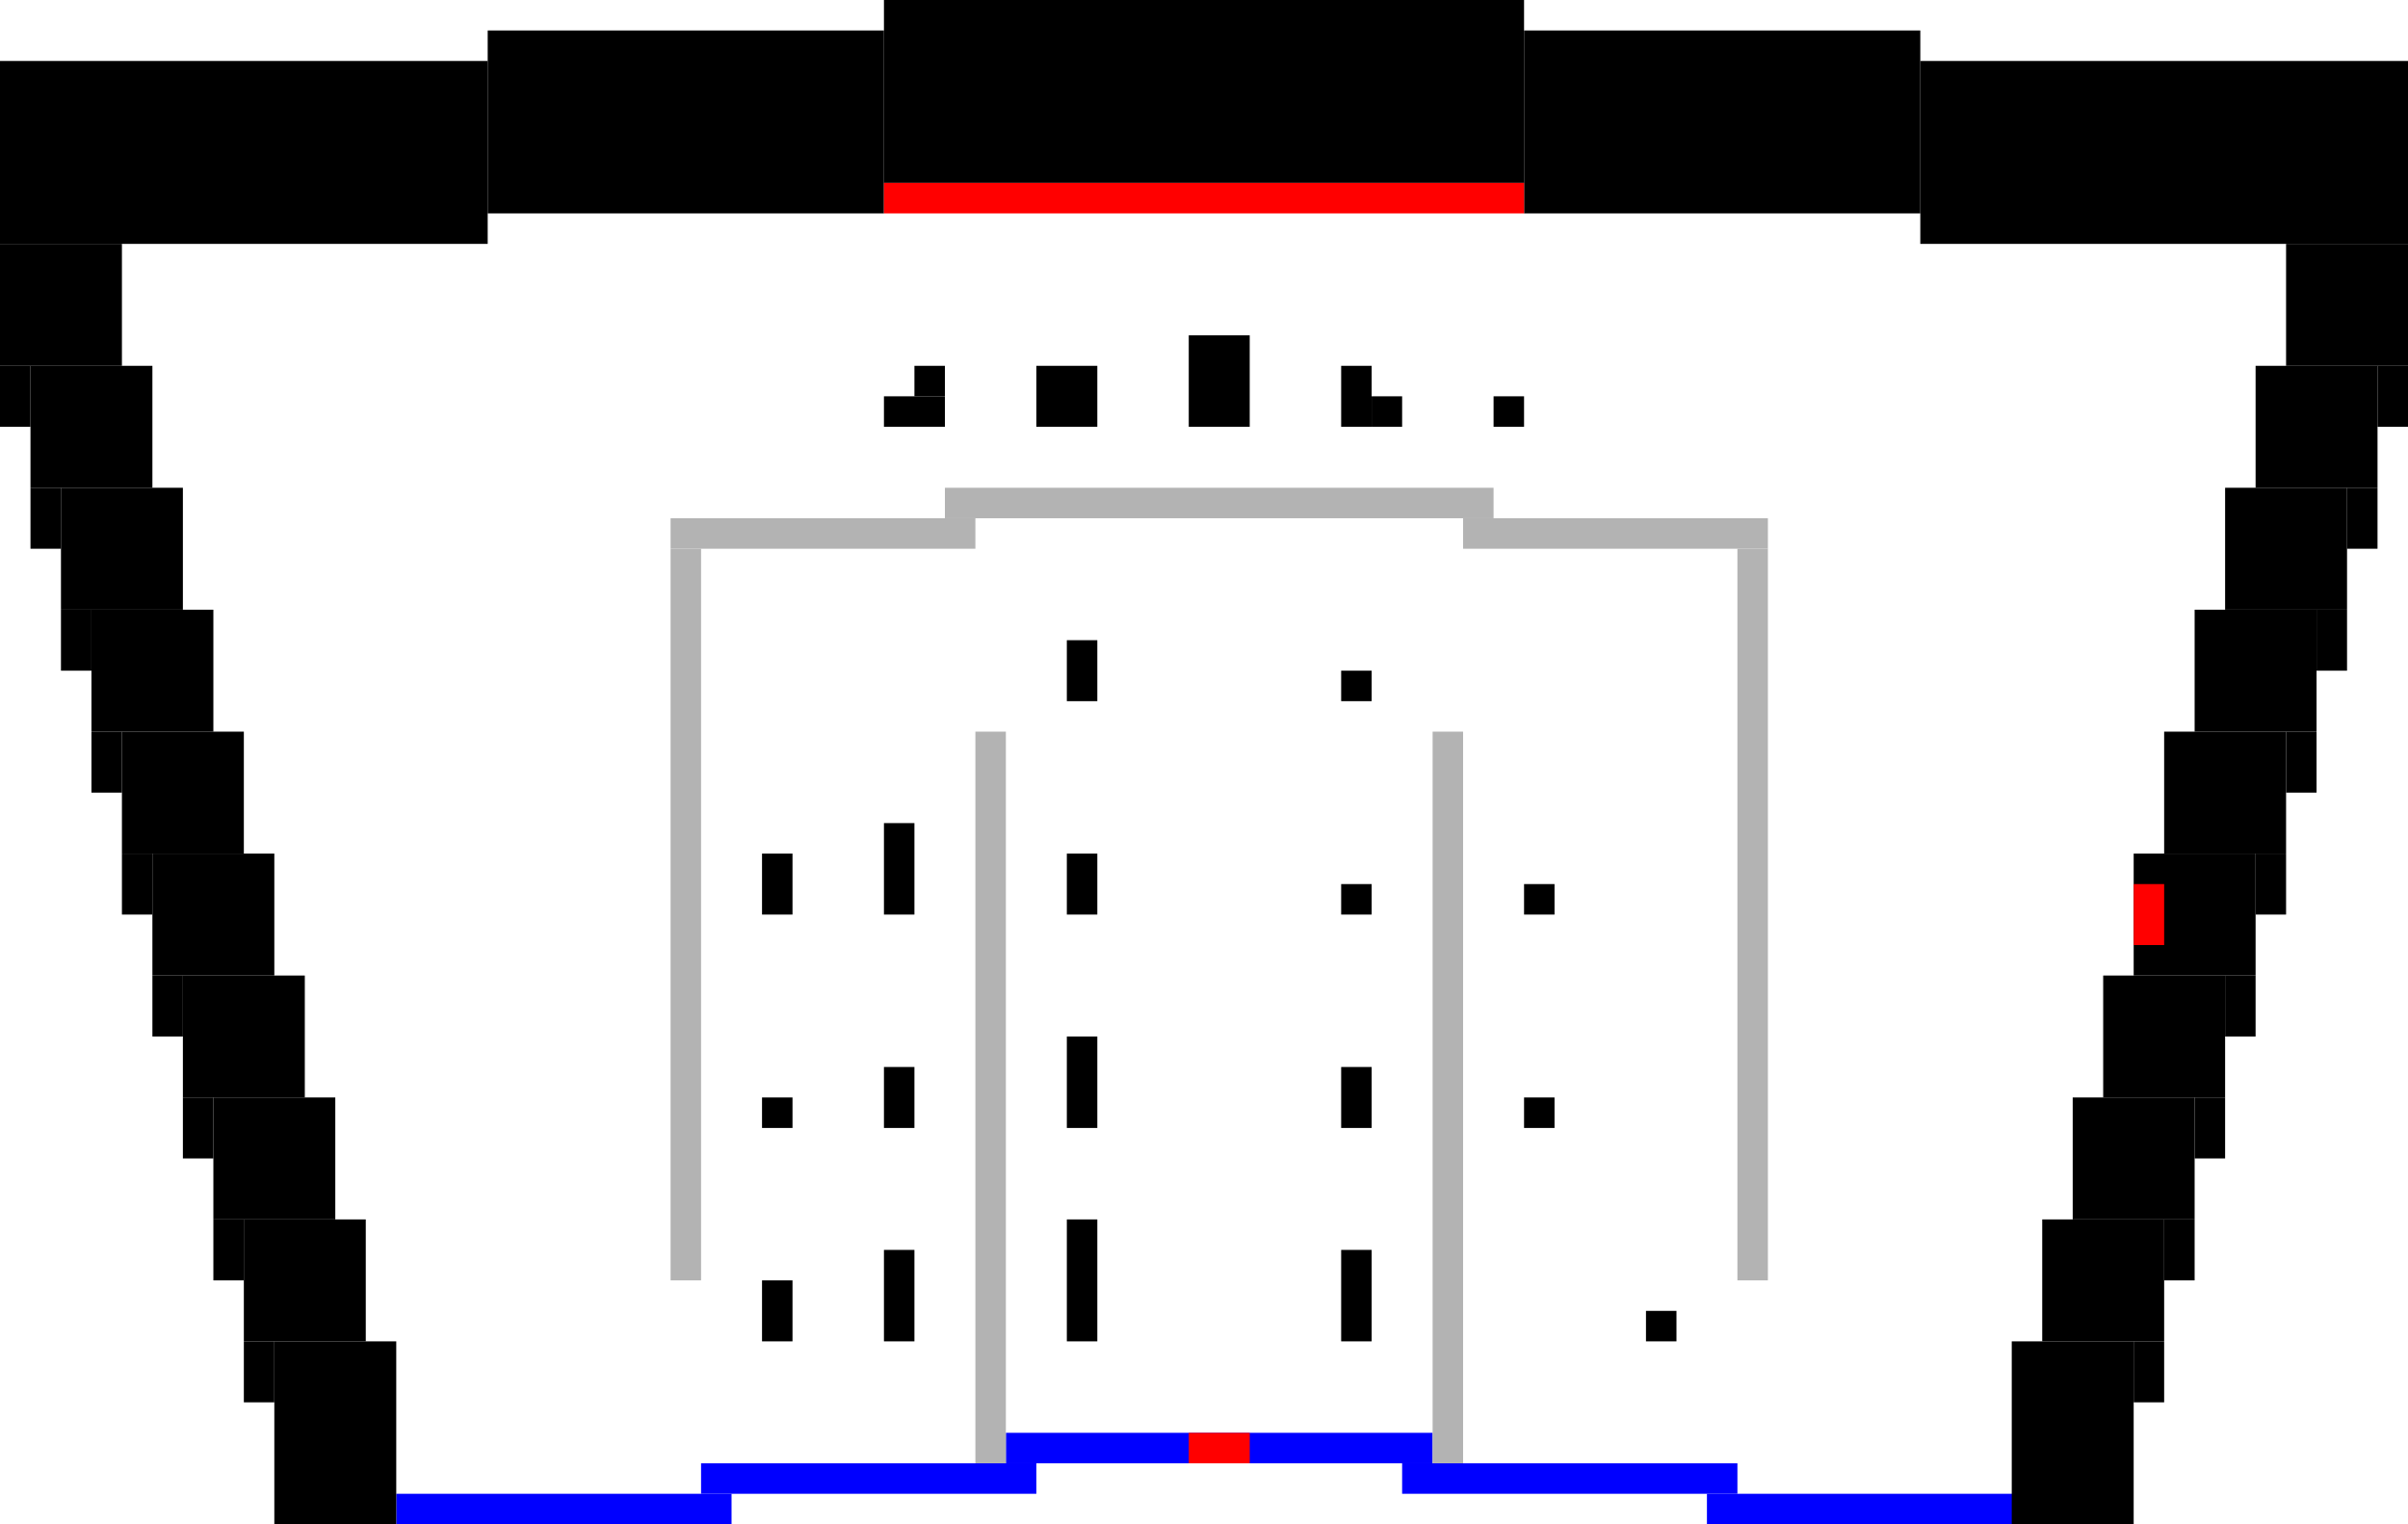 <?xml version="1.0" encoding="UTF-8" standalone="no"?>
<svg
   xmlns:dc="http://purl.org/dc/elements/1.1/"
   xmlns:cc="http://creativecommons.org/ns#"
   xmlns:rdf="http://www.w3.org/1999/02/22-rdf-syntax-ns#"
   xmlns:svg="http://www.w3.org/2000/svg"
   xmlns="http://www.w3.org/2000/svg"
   xmlns:sodipodi="http://sodipodi.sourceforge.net/DTD/sodipodi-0.dtd"
   xmlns:inkscape="http://www.inkscape.org/namespaces/inkscape"
   inkscape:version="1.0 (4035a4fb49, 2020-05-01)"
   sodipodi:docname="TU.svg"
   id="svg8"
   version="1.1"
   viewBox="0 0 752.475 476.25"
   height="1800"
   width="2844">
  <defs
     id="defs2" />
  <sodipodi:namedview
     inkscape:window-maximized="1"
     inkscape:window-y="-8"
     inkscape:window-x="-8"
     inkscape:window-height="1017"
     inkscape:window-width="1920"
     inkscape:showpageshadow="false"
     showborder="true"
     units="px"
     showgrid="true"
     inkscape:document-rotation="0"
     inkscape:current-layer="layer1"
     inkscape:document-units="px"
     inkscape:cy="1057.8592"
     inkscape:cx="1416.3431"
     inkscape:zoom="0.33385658"
     inkscape:pageshadow="2"
     inkscape:pageopacity="0.0"
     borderopacity="1.0"
     bordercolor="#666666"
     pagecolor="#ffffff"
     id="base">
    <inkscape:grid
       empspacing="36"
       id="grid10"
       type="xygrid" />
  </sodipodi:namedview>
  <g
     style="display:inline"
     id="layer1"
     inkscape:groupmode="layer"
     inkscape:label="Layer 1">
    <rect
       y="447.675"
       x="314.325"
       height="9.525"
       width="133.35"
       id="rect314-5-5-34-7"
       style="display:inline;fill:#0000ff;fill-opacity:1;stroke-width:0.495" />
    <rect
       y="457.2"
       x="219.075"
       height="9.525"
       width="104.775"
       id="rect314-5-5-4-4"
       style="display:inline;fill:#0000ff;fill-opacity:1;stroke-width:0.439" />
    <rect
       y="457.2"
       x="438.15"
       height="9.525"
       width="104.775"
       id="rect314-5-5-4-9"
       style="display:inline;fill:#0000ff;fill-opacity:1;stroke-width:0.439" />
    <rect
       y="466.725"
       x="123.825"
       height="9.525"
       width="104.775"
       id="rect314-5-5-4-97"
       style="display:inline;fill:#0000ff;fill-opacity:1;stroke-width:0.439" />
    <rect
       y="466.725"
       x="533.4"
       height="9.525"
       width="104.775"
       id="rect314-5-5-4-1"
       style="display:inline;fill:#0000ff;fill-opacity:1;stroke-width:0.439" />
    <rect
       transform="scale(-1,1)"
       y="419.1"
       x="-123.825"
       height="57.15"
       width="38.1"
       id="rect618-2-3-1-4"
       style="display:inline;fill:#000000;fill-opacity:1;stroke-width:0.748" />
    <rect
       transform="scale(-1,1)"
       style="display:inline;fill:#000000;fill-opacity:1;stroke-width:0.611"
       id="rect618-2-3-1-9-76"
       width="38.1"
       height="38.1"
       x="-114.3"
       y="381" />
    <rect
       transform="scale(-1,1)"
       y="419.1"
       x="-85.725"
       height="19.05"
       width="9.525"
       id="rect618-2-3-1-9-6-2"
       style="display:inline;fill:#000000;fill-opacity:1;stroke-width:0.216" />
    <rect
       transform="scale(-1,1)"
       y="342.9"
       x="-104.775"
       height="38.1"
       width="38.1"
       id="rect618-2-3-1-9-5-5"
       style="display:inline;fill:#000000;fill-opacity:1;stroke-width:0.611" />
    <rect
       transform="scale(-1,1)"
       style="display:inline;fill:#000000;fill-opacity:1;stroke-width:0.216"
       id="rect618-2-3-1-9-6-4-1"
       width="9.525"
       height="19.05"
       x="-76.2"
       y="381" />
    <rect
       transform="scale(-1,1)"
       y="304.8"
       x="-95.25"
       height="38.1"
       width="38.1"
       id="rect618-2-3-1-9-0-6"
       style="display:inline;fill:#000000;fill-opacity:1;stroke-width:0.611" />
    <rect
       transform="scale(-1,1)"
       style="display:inline;fill:#000000;fill-opacity:1;stroke-width:0.216"
       id="rect618-2-3-1-9-6-3-0"
       width="9.525"
       height="19.05"
       x="-66.675"
       y="342.9" />
    <rect
       transform="scale(-1,1)"
       y="266.7"
       x="-85.725"
       height="38.1"
       width="38.1"
       id="rect618-2-3-1-9-1-5"
       style="display:inline;fill:#000000;fill-opacity:1;stroke-width:0.611" />
    <rect
       transform="scale(-1,1)"
       style="display:inline;fill:#000000;fill-opacity:1;stroke-width:0.216"
       id="rect618-2-3-1-9-6-9-0"
       width="9.525"
       height="19.05"
       x="-57.15"
       y="304.8" />
    <rect
       transform="scale(-1,1)"
       y="228.6"
       x="-76.2"
       height="38.1"
       width="38.1"
       id="rect618-2-3-1-9-8-9"
       style="display:inline;fill:#000000;fill-opacity:1;stroke-width:0.611" />
    <rect
       transform="scale(-1,1)"
       style="display:inline;fill:#000000;fill-opacity:1;stroke-width:0.216"
       id="rect618-2-3-1-9-6-0-8"
       width="9.525"
       height="19.05"
       x="-47.625"
       y="266.7" />
    <rect
       transform="scale(-1,1)"
       y="190.5"
       x="-66.675"
       height="38.1"
       width="38.1"
       id="rect618-2-3-1-9-2-6"
       style="display:inline;fill:#000000;fill-opacity:1;stroke-width:0.611" />
    <rect
       transform="scale(-1,1)"
       style="display:inline;fill:#000000;fill-opacity:1;stroke-width:0.216"
       id="rect618-2-3-1-9-6-32-6"
       width="9.525"
       height="19.05"
       x="-38.1"
       y="228.6" />
    <rect
       transform="scale(-1,1)"
       y="152.4"
       x="-57.15"
       height="38.1"
       width="38.1"
       id="rect618-2-3-1-9-03-8"
       style="display:inline;fill:#000000;fill-opacity:1;stroke-width:0.611" />
    <rect
       transform="scale(-1,1)"
       style="display:inline;fill:#000000;fill-opacity:1;stroke-width:0.216"
       id="rect618-2-3-1-9-6-90-5"
       width="9.525"
       height="19.05"
       x="-28.575"
       y="190.5" />
    <rect
       transform="scale(-1,1)"
       y="114.3"
       x="-47.625"
       height="38.1"
       width="38.1"
       id="rect618-2-3-1-9-7-9"
       style="display:inline;fill:#000000;fill-opacity:1;stroke-width:0.611" />
    <rect
       transform="scale(-1,1)"
       style="display:inline;fill:#000000;fill-opacity:1;stroke-width:0.216"
       id="rect618-2-3-1-9-6-34-8"
       width="9.525"
       height="19.05"
       x="-19.05"
       y="152.4" />
    <rect
       transform="scale(-1,1)"
       y="76.2"
       x="-38.1"
       height="38.1"
       width="38.1"
       id="rect618-2-3-1-9-77-9"
       style="display:inline;fill:#000000;fill-opacity:1;stroke-width:0.611" />
    <rect
       transform="scale(-1,1)"
       style="display:inline;fill:#000000;fill-opacity:1;stroke-width:0.216"
       id="rect618-2-3-1-9-6-6-8"
       width="9.525"
       height="19.05"
       x="-9.525"
       y="114.3" />
    <rect
       style="display:inline;fill:#000000;fill-opacity:1;stroke-width:1.497"
       id="rect618-2-3-1-4-0"
       width="152.4"
       height="57.15"
       x="-152.4"
       y="19.05"
       transform="scale(-1,1)" />
    <rect
       transform="scale(-1,1)"
       y="9.525"
       x="-276.225"
       height="57.15"
       width="123.825"
       id="rect618-2-3-1-4-0-1"
       style="display:inline;fill:#000000;fill-opacity:1;stroke-width:1.349" />
    <rect
       transform="scale(-1,1)"
       y="-1.1823635e-06"
       x="-476.25"
       height="57.15"
       width="200.025"
       id="rect618-2-3-1-4-0-7"
       style="display:inline;fill:#000000;fill-opacity:1;stroke-width:1.715" />
    <rect
       transform="scale(-1,1)"
       y="19.05"
       x="-752.475"
       height="57.15"
       width="152.4"
       id="rect618-2-3-1-4-0-4"
       style="display:inline;fill:#000000;fill-opacity:1;stroke-width:1.497" />
    <rect
       transform="scale(-1,1)"
       y="9.525"
       x="-600.075"
       height="57.15"
       width="123.825"
       id="rect618-2-3-1-4-0-0"
       style="display:inline;fill:#000000;fill-opacity:1;stroke-width:1.349" />
    <rect
       y="381"
       x="-342.9"
       height="38.1"
       width="9.525"
       id="rect618-2-3-1-9-76-8"
       style="display:inline;fill:#000000;fill-opacity:1;stroke-width:0.306"
       transform="scale(-1,1)" />
    <rect
       y="390.525"
       x="-428.625"
       height="28.575"
       width="9.525"
       id="rect618-2-3-1-9-76-86"
       style="display:inline;fill:#000000;fill-opacity:1;stroke-width:0.265"
       transform="scale(-1,1)" />
    <rect
       y="323.85"
       x="-342.9"
       height="28.575"
       width="9.525"
       id="rect618-2-3-1-9-76-5"
       style="display:inline;fill:#000000;fill-opacity:1;stroke-width:0.265"
       transform="scale(-1,1)" />
    <rect
       y="333.375"
       x="-428.625"
       height="19.05"
       width="9.525"
       id="rect618-2-3-1-9-76-0"
       style="display:inline;fill:#000000;fill-opacity:1;stroke-width:0.216"
       transform="scale(-1,1)" />
    <rect
       y="266.7"
       x="-342.9"
       height="19.05"
       width="9.525"
       id="rect618-2-3-1-9-76-80"
       style="display:inline;fill:#000000;fill-opacity:1;stroke-width:0.216"
       transform="scale(-1,1)" />
    <rect
       y="276.225"
       x="-428.625"
       height="9.525"
       width="9.525"
       id="rect618-2-3-1-9-76-4"
       style="display:inline;fill:#000000;fill-opacity:1;stroke-width:0.153"
       transform="scale(-1,1)" />
    <rect
       transform="scale(-1,1)"
       style="display:inline;fill:#000000;fill-opacity:1;stroke-width:0.216"
       id="rect618-2-3-1-9-76-80-5"
       width="9.525"
       height="19.05"
       x="-342.9"
       y="200.025" />
    <rect
       transform="scale(-1,1)"
       style="display:inline;fill:#000000;fill-opacity:1;stroke-width:0.153"
       id="rect618-2-3-1-9-76-80-6"
       width="9.525"
       height="9.525"
       x="-428.625"
       y="209.55" />
    <rect
       transform="scale(-1,1)"
       style="display:inline;fill:#000000;fill-opacity:1;stroke-width:0.374"
       id="rect618-2-3-1-9-76-5-4"
       width="19.05"
       height="28.575"
       x="-390.525"
       y="104.775" />
    <rect
       transform="scale(-1,1)"
       style="display:inline;fill:#000000;fill-opacity:1;stroke-width:0.306"
       id="rect618-2-3-1-9-76-5-1"
       width="19.05"
       height="19.05"
       x="-342.9"
       y="114.3" />
    <rect
       y="114.3"
       x="-428.625"
       height="19.05"
       width="9.525"
       id="rect618-2-3-1-9-76-5-1-9"
       style="display:inline;fill:#000000;fill-opacity:1;stroke-width:0.216"
       transform="scale(-1,1)" />
    <rect
       y="123.825"
       x="-295.275"
       height="9.525"
       width="19.05"
       id="rect618-2-3-1-9-76-5-1-2"
       style="display:inline;fill:#000000;fill-opacity:1;stroke-width:0.216"
       transform="scale(-1,1)" />
    <rect
       y="123.825"
       x="-438.15"
       height="9.525"
       width="9.525"
       id="rect618-2-3-1-9-76-5-1-7"
       style="display:inline;fill:#000000;fill-opacity:1;stroke-width:0.153"
       transform="scale(-1,1)" />
    <rect
       transform="scale(-1,1)"
       style="display:inline;fill:#000000;fill-opacity:1;stroke-width:0.216"
       id="rect618-2-3-1-9-76-80-7"
       width="9.525"
       height="19.05"
       x="-247.65"
       y="266.7" />
    <rect
       transform="scale(-1,1)"
       style="display:inline;fill:#000000;fill-opacity:1;stroke-width:0.216"
       id="rect618-2-3-1-9-76-80-53"
       width="9.525"
       height="19.05"
       x="-285.75"
       y="333.375" />
    <rect
       transform="scale(-1,1)"
       style="display:inline;fill:#000000;fill-opacity:1;stroke-width:0.153"
       id="rect618-2-3-1-9-76-80-59"
       width="9.525"
       height="9.525"
       x="-485.775"
       y="276.225" />
    <rect
       transform="scale(-1,1)"
       style="display:inline;fill:#000000;fill-opacity:1;stroke-width:0.265"
       id="rect618-2-3-1-9-76-80-64"
       width="9.525"
       height="28.575"
       x="-285.75"
       y="257.175" />
    <rect
       transform="scale(-1,1)"
       style="display:inline;fill:#000000;fill-opacity:1;stroke-width:0.153"
       id="rect618-2-3-1-9-76-80-3"
       width="9.525"
       height="9.525"
       x="-485.775"
       y="342.9" />
    <rect
       transform="scale(-1,1)"
       style="display:inline;fill:#000000;fill-opacity:1;stroke-width:0.153"
       id="rect618-2-3-1-9-76-80-1"
       width="9.525"
       height="9.525"
       x="-247.65"
       y="342.9" />
    <rect
       transform="scale(-1,1)"
       style="display:inline;fill:#000000;fill-opacity:1;stroke-width:0.265"
       id="rect618-2-3-1-9-76-80-9"
       width="9.525"
       height="28.575"
       x="-285.75"
       y="390.525" />
    <rect
       y="400.05"
       x="-247.65"
       height="19.05"
       width="9.525"
       id="rect618-2-3-1-9-76-80-1-1"
       style="display:inline;fill:#000000;fill-opacity:1;stroke-width:0.216"
       transform="scale(-1,1)" />
    <rect
       transform="scale(-1,1)"
       style="display:inline;fill:#000000;fill-opacity:1;stroke-width:0.153"
       id="rect618-2-3-1-9-76-5-1-2-9"
       width="9.525"
       height="9.525"
       x="-476.25"
       y="123.825" />
    <rect
       y="114.3"
       x="-295.275"
       height="9.525"
       width="9.525"
       id="rect618-2-3-1-9-76-5-1-2-9-4"
       style="display:inline;fill:#000000;fill-opacity:1;stroke-width:0.153"
       transform="scale(-1,1)" />
  </g>
  <g
     style="display:inline"
     inkscape:label="Layer 3"
     id="layer3"
     inkscape:groupmode="layer">
    <rect
       y="228.6"
       x="447.675"
       height="228.6"
       width="9.525"
       id="rect642-2-7-0-1"
       style="display:inline;fill:#b3b3b3;fill-opacity:1;stroke-width:0.529" />
    <rect
       style="display:inline;fill:#b3b3b3;fill-opacity:1;stroke-width:0.529"
       id="rect642-2-7-0-1-9"
       width="9.525"
       height="228.6"
       x="304.8"
       y="228.6" />
    <rect
       style="display:inline;fill:#b3b3b3;fill-opacity:1;stroke-width:0.529"
       id="rect642-2-7-0-1-8"
       width="9.525"
       height="228.6"
       x="542.925"
       y="171.45" />
    <rect
       y="171.45"
       x="209.55"
       height="228.6"
       width="9.525"
       id="rect642-2-7-0-1-8-5"
       style="display:inline;fill:#b3b3b3;fill-opacity:1;stroke-width:0.529" />
    <rect
       style="display:inline;fill:#b3b3b3;fill-opacity:1;stroke-width:0.342"
       id="rect642-2-7-0-1-8-5-6"
       width="95.25"
       height="9.525"
       x="209.55"
       y="161.925" />
    <rect
       y="161.925"
       x="457.2"
       height="9.525"
       width="95.25"
       id="rect642-2-7-0-1-8-5-6-9"
       style="display:inline;fill:#b3b3b3;fill-opacity:1;stroke-width:0.342" />
    <rect
       y="152.4"
       x="295.275"
       height="9.525"
       width="171.45"
       id="rect642-2-7-0-1-8-5-6-5"
       style="display:inline;fill:#b3b3b3;fill-opacity:1;stroke-width:0.458" />
    <rect
       transform="scale(-1,1)"
       style="display:inline;fill:#000000;fill-opacity:1;stroke-width:0.153"
       id="rect618-2-3-1-9-76-80-75"
       width="9.525"
       height="9.525"
       x="-523.875"
       y="409.575" />
  </g>
  <g
     style="display:inline"
     inkscape:label="Layer 4"
     id="layer4"
     inkscape:groupmode="layer">
    <rect
       style="display:inline;fill:#000000;fill-opacity:1;stroke-width:0.748"
       id="rect618-2-3-1"
       width="38.1"
       height="57.15"
       x="628.65"
       y="419.1" />
    <rect
       y="381"
       x="638.175"
       height="38.1"
       width="38.1"
       id="rect618-2-3-1-9"
       style="display:inline;fill:#000000;fill-opacity:1;stroke-width:0.611" />
    <rect
       style="display:inline;fill:#000000;fill-opacity:1;stroke-width:0.216"
       id="rect618-2-3-1-9-6"
       width="9.525"
       height="19.05"
       x="666.75"
       y="419.1" />
    <rect
       style="display:inline;fill:#000000;fill-opacity:1;stroke-width:0.611"
       id="rect618-2-3-1-9-5"
       width="38.1"
       height="38.1"
       x="647.7"
       y="342.9" />
    <rect
       y="381"
       x="676.275"
       height="19.05"
       width="9.525"
       id="rect618-2-3-1-9-6-4"
       style="display:inline;fill:#000000;fill-opacity:1;stroke-width:0.216" />
    <rect
       style="display:inline;fill:#000000;fill-opacity:1;stroke-width:0.611"
       id="rect618-2-3-1-9-0"
       width="38.1"
       height="38.1"
       x="657.225"
       y="304.8" />
    <rect
       y="342.9"
       x="685.8"
       height="19.05"
       width="9.525"
       id="rect618-2-3-1-9-6-3"
       style="display:inline;fill:#000000;fill-opacity:1;stroke-width:0.216" />
    <rect
       style="display:inline;fill:#000000;fill-opacity:1;stroke-width:0.611"
       id="rect618-2-3-1-9-1"
       width="38.1"
       height="38.1"
       x="666.75"
       y="266.7" />
    <rect
       y="304.8"
       x="695.325"
       height="19.05"
       width="9.525"
       id="rect618-2-3-1-9-6-9"
       style="display:inline;fill:#000000;fill-opacity:1;stroke-width:0.216" />
    <rect
       style="display:inline;fill:#000000;fill-opacity:1;stroke-width:0.611"
       id="rect618-2-3-1-9-8"
       width="38.1"
       height="38.1"
       x="676.275"
       y="228.6" />
    <rect
       y="266.7"
       x="704.85"
       height="19.05"
       width="9.525"
       id="rect618-2-3-1-9-6-0"
       style="display:inline;fill:#000000;fill-opacity:1;stroke-width:0.216" />
    <rect
       style="display:inline;fill:#000000;fill-opacity:1;stroke-width:0.611"
       id="rect618-2-3-1-9-2"
       width="38.1"
       height="38.1"
       x="685.8"
       y="190.5" />
    <rect
       y="228.6"
       x="714.375"
       height="19.05"
       width="9.525"
       id="rect618-2-3-1-9-6-32"
       style="display:inline;fill:#000000;fill-opacity:1;stroke-width:0.216" />
    <rect
       style="display:inline;fill:#000000;fill-opacity:1;stroke-width:0.611"
       id="rect618-2-3-1-9-03"
       width="38.1"
       height="38.1"
       x="695.325"
       y="152.4" />
    <rect
       y="190.5"
       x="723.9"
       height="19.05"
       width="9.525"
       id="rect618-2-3-1-9-6-90"
       style="display:inline;fill:#000000;fill-opacity:1;stroke-width:0.216" />
    <rect
       style="display:inline;fill:#000000;fill-opacity:1;stroke-width:0.611"
       id="rect618-2-3-1-9-7"
       width="38.1"
       height="38.1"
       x="704.85"
       y="114.3" />
    <rect
       y="152.4"
       x="733.425"
       height="19.05"
       width="9.525"
       id="rect618-2-3-1-9-6-34"
       style="display:inline;fill:#000000;fill-opacity:1;stroke-width:0.216" />
    <rect
       style="display:inline;fill:#000000;fill-opacity:1;stroke-width:0.611"
       id="rect618-2-3-1-9-77"
       width="38.1"
       height="38.1"
       x="714.375"
       y="76.2" />
    <rect
       y="114.3"
       x="742.95"
       height="19.05"
       width="9.525"
       id="rect618-2-3-1-9-6-6"
       style="display:inline;fill:#000000;fill-opacity:1;stroke-width:0.216" />
  </g>
  <g
     style="display:inline"
     inkscape:label="Layer 2"
     id="layer2"
     inkscape:groupmode="layer">
    <rect
       style="display:inline;fill:#ff0000;fill-opacity:1;stroke-width:0.216"
       id="rect332-8-2-4"
       width="19.05"
       height="9.525"
       x="371.475"
       y="447.675" />
    <rect
       y="276.225"
       x="666.75"
       height="19.05"
       width="9.525"
       id="rect332-8-2-4-6"
       style="display:inline;fill:#ff0000;fill-opacity:1;stroke-width:0.216" />
    <rect
       y="57.15"
       x="276.225"
       height="9.525"
       width="200.025"
       id="rect332-8-2-4-3"
       style="display:inline;fill:#ff0000;fill-opacity:1;stroke-width:0.7" />
  </g>
</svg>
